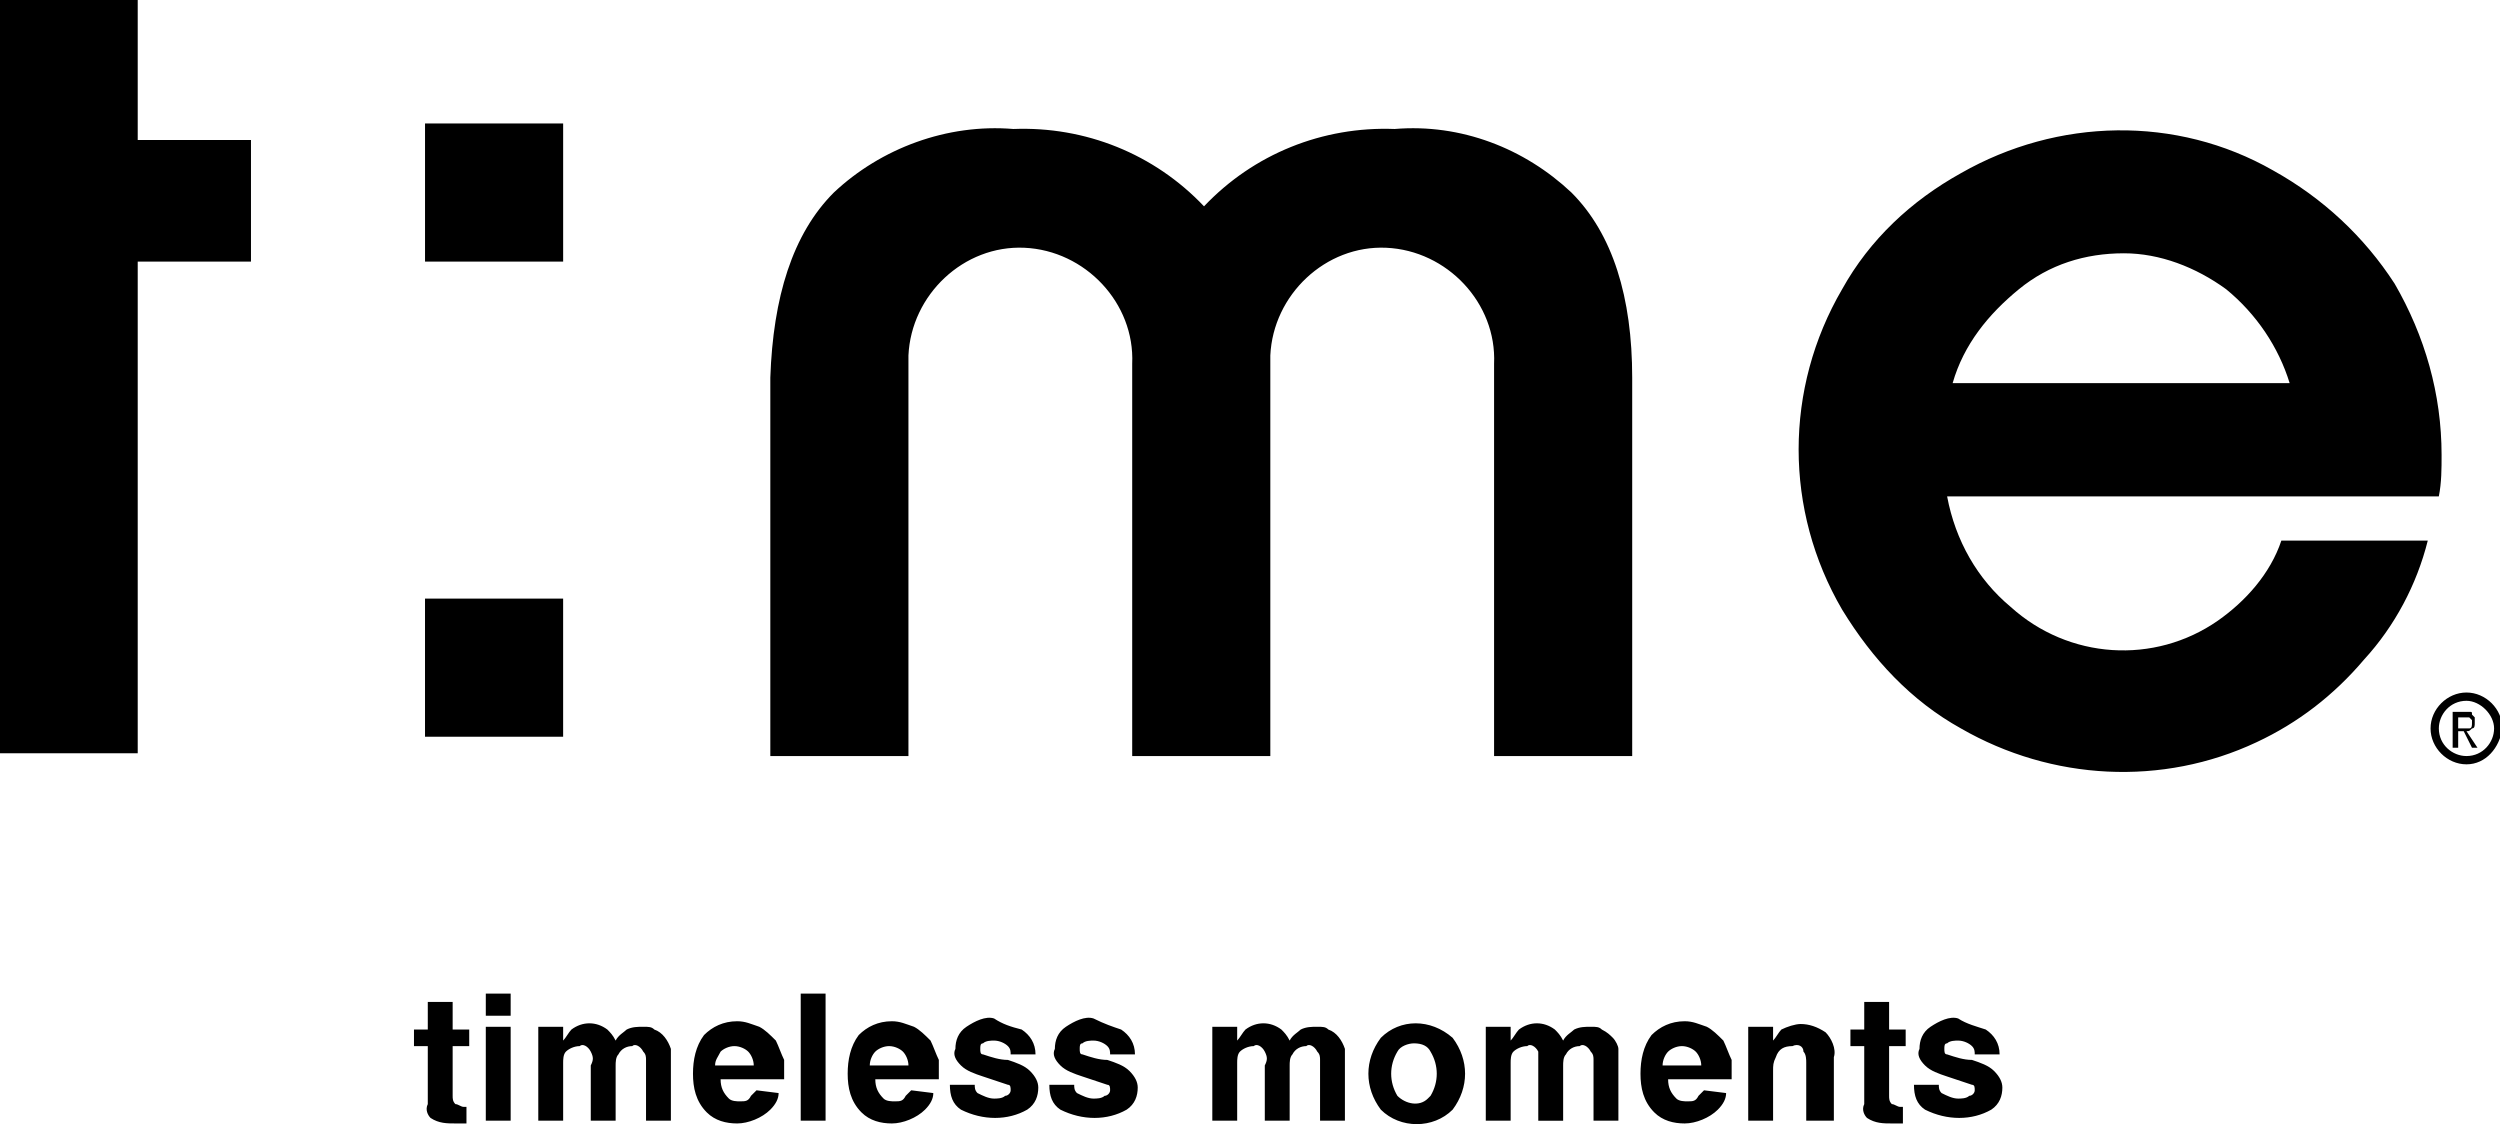 <svg xmlns="http://www.w3.org/2000/svg" viewBox="0 0 90.5 40.7"><path class="st0" d="M88.986 27.069h-.2v-1.3h.6c.1 0 .1 0 .1.1l.1.1v.2c0 .1 0 .2-.1.2-.1.1-.1.1-.2.1l.4.6h-.2l-.3-.6h-.2v.6zm0-.7h.4c.1 0 .1-.1.1-.2v-.1l-.1-.1h-.4v.4zm.3 1.3c-.7 0-1.3-.6-1.3-1.3s.6-1.3 1.3-1.3c.7 0 1.3.6 1.3 1.3-.1.7-.6 1.3-1.3 1.3zm0-2.3c-.6 0-1 .5-1 1 0 .6.5 1 1 1 .6 0 1-.5 1-1s-.5-1-1-1zm-73.9-20.9h5v5h-5v-5zm1.5 35.5v.7h-.4c-.3 0-.6 0-.9-.2-.1-.1-.2-.3-.1-.5v-2.1h-.5v-.6h.5v-1h.9v1h.6v.6h-.6v1.8c0 .1 0 .2.1.3.1 0 .2.1.3.1h.1v-.1zm1.6-4v.8h-.9v-.8h.9zm0 1.2v3.4h-.9v-3.4h.9zm2.9.9c-.1-.2-.3-.3-.4-.2-.2 0-.4.1-.5.2-.1.1-.1.3-.1.4v2.1h-.9v-3.4h.9v.5c.1-.1.2-.3.3-.4.4-.3.9-.3 1.3 0 .1.1.2.2.3.4.1-.2.3-.3.4-.4.2-.1.4-.1.6-.1.2 0 .3 0 .4.1.3.1.5.4.6.7v2.6h-.9v-2.2c0-.1 0-.2-.1-.3-.1-.2-.3-.3-.4-.2-.2 0-.4.1-.5.3-.1.1-.1.3-.1.4v2h-.9v-2c.1-.2.1-.3 0-.5zm6.8 1.5c0 .2-.1.4-.3.6-.3.3-.8.5-1.2.5-.4 0-.8-.1-1.1-.4-.4-.4-.5-.9-.5-1.4 0-.5.1-1 .4-1.4.3-.3.7-.5 1.2-.5.3 0 .5.1.8.2.2.1.4.3.6.5.1.2.2.5.3.7v.7h-2.3c0 .3.1.5.3.7.1.1.3.1.4.1.2 0 .3 0 .4-.2l.2-.2.8.1zm-.9-1c0-.2-.1-.4-.2-.5-.1-.1-.3-.2-.5-.2s-.4.1-.5.2c-.1.2-.2.3-.2.5h1.4zm1.7-2.6h.9v4.6h-.9v-4.6zm4.8 3.6c0 .2-.1.4-.3.6-.3.3-.8.5-1.2.5-.4 0-.8-.1-1.1-.4-.4-.4-.5-.9-.5-1.4 0-.5.1-1 .4-1.4.3-.3.7-.5 1.2-.5.3 0 .5.1.8.2.2.1.4.3.6.5.1.2.2.5.3.7v.7h-2.3c0 .3.1.5.3.7.1.1.3.1.4.1.2 0 .3 0 .4-.2l.2-.2.8.1zm-.9-1c0-.2-.1-.4-.2-.5-.1-.1-.3-.2-.5-.2s-.4.1-.5.2c-.1.1-.2.3-.2.5h1.4zm4.1-1.3c.3.2.5.5.5.9h-.9c0-.1 0-.2-.1-.3-.1-.1-.3-.2-.5-.2-.1 0-.3 0-.4.1-.1 0-.1.1-.1.2s0 .2.1.2c.3.1.6.2.9.2.3.1.6.2.8.4.2.2.3.4.3.6 0 .3-.1.6-.4.8-.7.4-1.6.4-2.4 0-.3-.2-.4-.5-.4-.9h.9c0 .1 0 .2.1.3.2.1.4.2.6.2.1 0 .3 0 .4-.1.1 0 .2-.1.2-.2s0-.2-.1-.2l-.9-.3c-.3-.1-.6-.2-.8-.4-.2-.2-.3-.4-.2-.6 0-.3.1-.6.4-.8.3-.2.7-.4 1-.3.3.2.6.3 1 .4zm3.6 0c.3.2.5.5.5.9h-.9c0-.1 0-.2-.1-.3-.1-.1-.3-.2-.5-.2-.1 0-.3 0-.4.1-.1 0-.1.1-.1.2s0 .2.1.2c.3.1.6.2.9.2.3.1.6.2.8.4.2.2.3.4.3.6 0 .3-.1.6-.4.8-.7.4-1.6.4-2.4 0-.3-.2-.4-.5-.4-.9h.9c0 .1 0 .2.1.3.2.1.4.2.6.2.1 0 .3 0 .4-.1.1 0 .2-.1.2-.2s0-.2-.1-.2l-.9-.3c-.3-.1-.6-.2-.8-.4-.2-.2-.3-.4-.2-.6 0-.3.1-.6.4-.8.3-.2.7-.4 1-.3.4.2.7.3 1 .4zm5.2.8c-.1-.2-.3-.3-.4-.2-.2 0-.4.1-.5.2-.1.1-.1.3-.1.4v2.1h-.9v-3.4h.9v.5c.1-.1.2-.3.3-.4.4-.3.9-.3 1.3 0 .1.1.2.2.3.4.1-.2.3-.3.4-.4.2-.1.4-.1.6-.1.2 0 .3 0 .4.1.3.1.5.4.6.7v2.6h-.9v-2.2c0-.1 0-.2-.1-.3-.1-.2-.3-.3-.4-.2-.2 0-.4.1-.5.3-.1.1-.1.3-.1.4v2h-.9v-2c.1-.2.1-.3 0-.5zm6.8-.5c.6.8.6 1.8 0 2.6-.7.7-1.9.7-2.6 0-.6-.8-.6-1.8 0-2.6.7-.7 1.8-.7 2.6 0zm-1.4.2c-.2 0-.5.1-.6.3-.3.5-.3 1.1 0 1.6.3.3.8.4 1.1.1l.1-.1c.3-.5.3-1.1 0-1.6-.1-.2-.3-.3-.6-.3zm4.5.3c-.1-.2-.3-.3-.4-.2-.2 0-.4.1-.5.2-.1.1-.1.3-.1.4v2.1h-.9v-3.4h.9v.5c.1-.1.2-.3.3-.4.4-.3.9-.3 1.3 0 .1.1.2.2.3.4.1-.2.3-.3.4-.4.2-.1.4-.1.6-.1.2 0 .3 0 .4.1.2.1.3.2.4.3.1.1.2.3.2.4v2.6h-.9v-2.2c0-.1 0-.2-.1-.3-.1-.2-.3-.3-.4-.2-.2 0-.4.1-.5.3-.1.1-.1.3-.1.4v2h-.9v-2.5zm6.8 1.5c0 .2-.1.4-.3.6-.3.3-.8.5-1.2.5-.4 0-.8-.1-1.1-.4-.4-.4-.5-.9-.5-1.4 0-.5.1-1 .4-1.4.3-.3.7-.5 1.2-.5.3 0 .5.1.8.2.2.1.4.3.6.5.1.2.2.5.3.7v.7h-2.3c0 .3.1.5.3.7.1.1.3.1.4.1.2 0 .3 0 .4-.2l.2-.2.8.1zm-.9-1c0-.2-.1-.4-.2-.5-.1-.1-.3-.2-.5-.2s-.4.1-.5.2c-.1.1-.2.3-.2.5h1.4zm3.3-.7c-.3 0-.5.1-.6.4-.1.2-.1.3-.1.5v1.8h-.9v-3.4h.9v.5c.1-.1.2-.3.3-.4.2-.1.5-.2.7-.2.3 0 .6.1.9.3.2.2.4.6.3.9v2.3h-1v-2.1c0-.1 0-.3-.1-.4 0-.2-.2-.3-.4-.2zm4 2.1v.7h-.4c-.3 0-.6 0-.9-.2-.1-.1-.2-.3-.1-.5v-2.1h-.5v-.6h.5v-1h.9v1h.6v.6h-.6v1.8c0 .1 0 .2.1.3.1 0 .2.1.3.1h.1v-.1zm3-2.7c.3.2.5.5.5.9h-.9c0-.1 0-.2-.1-.3-.1-.1-.3-.2-.5-.2-.1 0-.3 0-.4.1-.1 0-.1.1-.1.2s0 .2.1.2c.3.1.6.2.9.2.3.1.6.2.8.4.2.2.3.4.3.6 0 .3-.1.6-.4.8-.7.4-1.6.4-2.4 0-.3-.2-.4-.5-.4-.9h.9c0 .1 0 .2.1.3.2.1.4.2.6.2.1 0 .3 0 .4-.1.1 0 .2-.1.2-.2s0-.2-.1-.2l-.9-.3c-.3-.1-.6-.2-.8-.4-.2-.2-.3-.4-.2-.6 0-.3.1-.6.4-.8.3-.2.7-.4 1-.3.3.2.7.3 1 .4zm-66.9-37.3v5.1h4.1v4.4h-4.1v17.8h-5v-27.3h5zm25.2 7c1.7-1.6 4.1-2.5 6.5-2.3 2.6-.1 5.1.9 6.9 2.8 1.8-1.9 4.3-2.9 6.9-2.8 2.4-.2 4.7.7 6.4 2.3 1.5 1.5 2.2 3.8 2.2 6.7v13.7h-5v-14.2c.1-2.2-1.7-4.1-3.9-4.2-2.2-.1-4.1 1.7-4.2 3.9v14.5h-5v-14.2c.1-2.2-1.7-4.1-3.9-4.2-2.2-.1-4.1 1.7-4.2 3.9v14.5h-5v-13.7c.1-2.9.8-5.2 2.3-6.7zm55.4 16.9c-1.1 1.3-2.4 2.3-3.9 3-3.4 1.6-7.4 1.4-10.7-.5-1.8-1-3.2-2.5-4.3-4.3-2.1-3.6-2.1-8 0-11.6 1-1.8 2.5-3.2 4.3-4.2 3.5-2 7.8-2.1 11.3-.1 1.8 1 3.3 2.4 4.4 4.1 1.1 1.9 1.7 4 1.7 6.2 0 .5 0 1-.1 1.5h-17.8c.3 1.6 1.1 3 2.3 4 2.1 1.9 5.2 2.1 7.5.5 1-.7 1.9-1.7 2.3-2.9h5.3c-.4 1.6-1.2 3.1-2.3 4.3zm-2.7-10c-.4-1.3-1.2-2.5-2.3-3.4-1.1-.8-2.4-1.3-3.7-1.3-1.4 0-2.7.4-3.8 1.3-1.1.9-2 2-2.4 3.4h12.2zm-67.5 7.8h5v5h-5v-5z"/></svg>